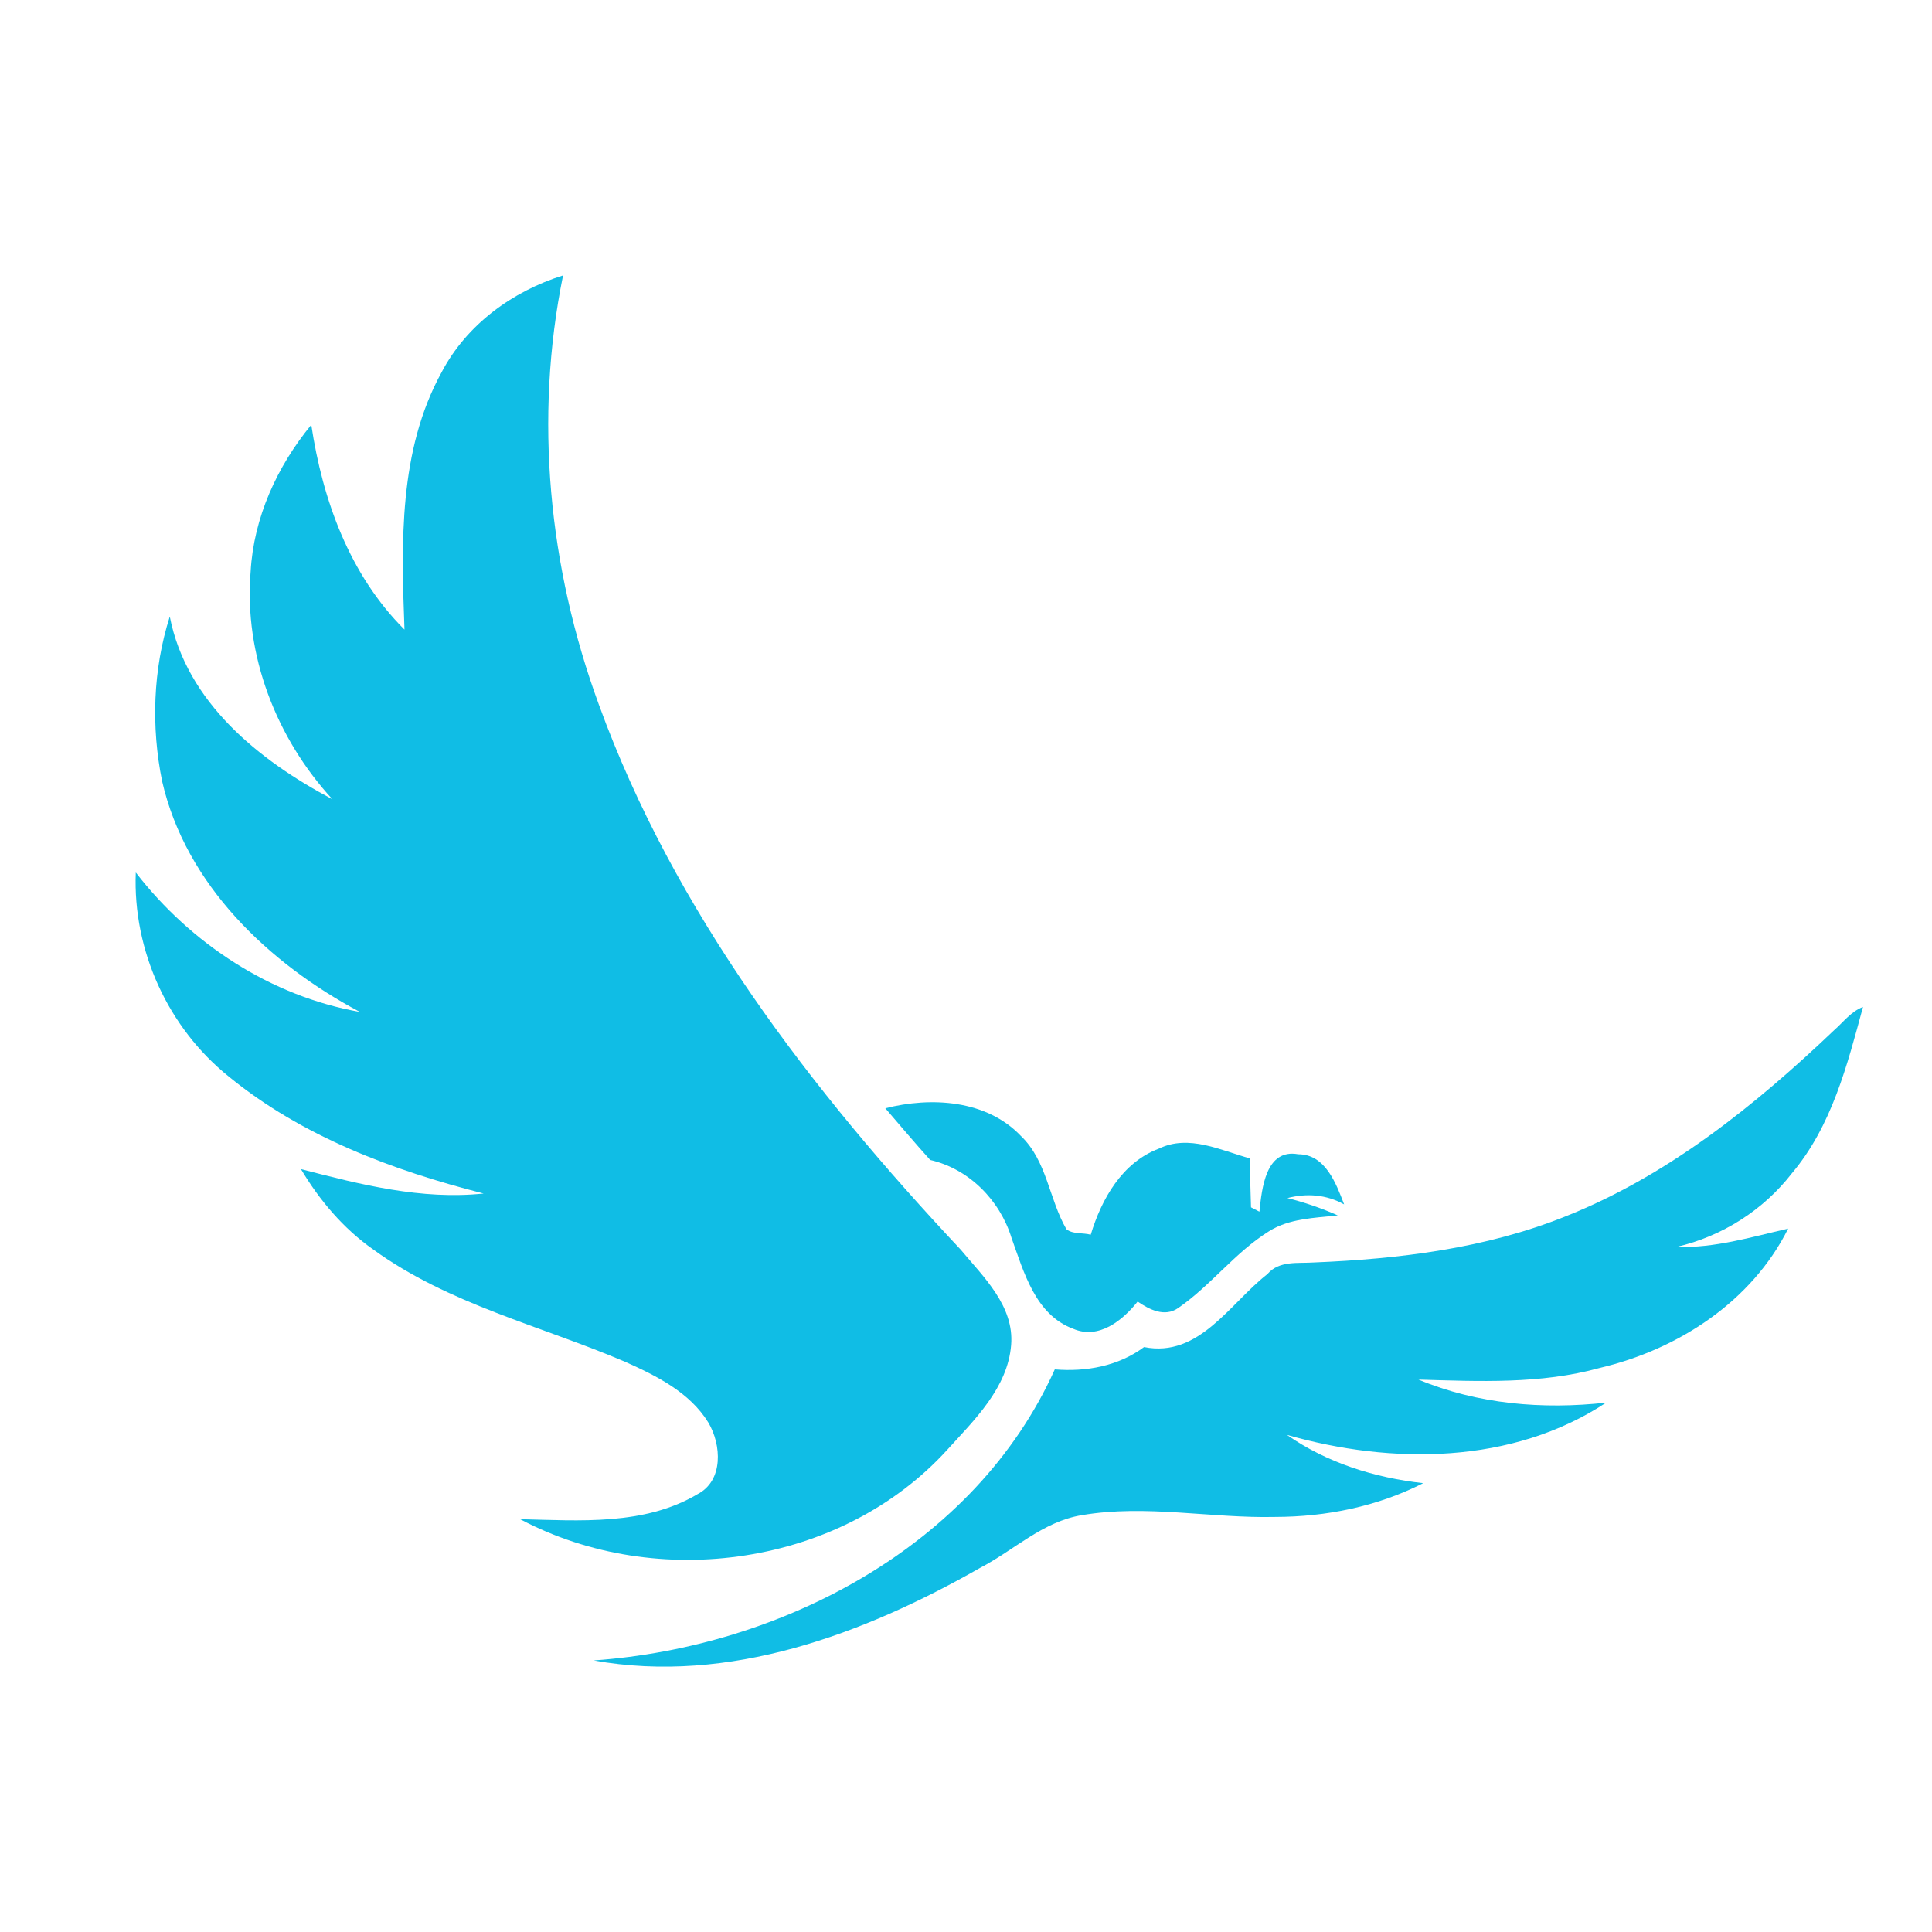 <?xml version="1.0" encoding="UTF-8" ?>
<!DOCTYPE svg PUBLIC "-//W3C//DTD SVG 1.1//EN" "http://www.w3.org/Graphics/SVG/1.1/DTD/svg11.dtd">
<svg width="250pt" height="250pt" viewBox="0 0 250 250" version="1.1" xmlns="http://www.w3.org/2000/svg">
<g id="#10bde5ff">
<path fill="#10bde5" opacity="1.00" d=" M 57.15 48.16 C 60.38 42.01 66.30 37.69 72.86 35.64 C 69.09 54.12 71.00 73.48 77.48 91.14 C 87.23 117.99 104.94 141.06 124.31 161.70 C 127.27 165.25 131.25 168.99 130.84 174.04 C 130.40 179.59 126.08 183.74 122.54 187.64 C 108.86 202.64 85.06 206.00 67.30 196.58 C 74.98 196.76 83.37 197.43 90.25 193.35 C 93.65 191.60 93.36 186.94 91.66 184.08 C 89.25 180.16 84.94 178.03 80.88 176.21 C 69.97 171.55 58.06 168.76 48.32 161.70 C 44.44 158.99 41.35 155.32 38.94 151.28 C 46.64 153.28 54.56 155.29 62.58 154.44 C 50.84 151.46 39.08 147.06 29.61 139.31 C 21.74 132.99 17.17 122.99 17.57 112.90 C 24.67 122.09 35.06 128.92 46.56 130.94 C 34.78 124.67 24.06 114.51 20.98 101.10 C 19.55 94.08 19.78 86.63 21.97 79.78 C 24.14 90.89 33.54 98.41 43.02 103.43 C 35.76 95.55 31.55 84.74 32.43 73.98 C 32.82 66.97 35.86 60.35 40.28 54.97 C 41.74 64.70 45.24 74.40 52.34 81.47 C 51.92 70.26 51.57 58.30 57.15 48.16 Z" />
<path fill="#10bde5" opacity="1.00" d=" M 237.34 133.30 C 238.53 132.26 239.54 130.87 241.07 130.30 C 239.03 137.82 237.04 145.68 231.89 151.80 C 228.19 156.59 222.83 159.99 216.94 161.35 C 221.87 161.52 226.63 160.07 231.39 158.98 C 226.65 168.46 217.12 174.63 207.01 177.01 C 199.37 179.13 191.39 178.74 183.55 178.52 C 191.23 181.71 199.62 182.41 207.84 181.50 C 195.69 189.50 180.10 189.55 166.52 185.67 C 171.72 189.30 177.89 191.22 184.16 191.92 C 178.25 194.94 171.61 196.28 165.00 196.29 C 156.67 196.48 148.29 194.65 140.00 196.06 C 134.96 196.87 131.21 200.60 126.83 202.88 C 111.82 211.43 94.34 218.01 76.82 214.86 C 101.08 213.14 126.17 200.12 136.49 177.20 C 140.55 177.53 144.71 176.78 148.04 174.31 C 155.18 175.73 159.15 168.64 164.00 164.87 C 165.53 163.08 167.96 163.51 170.05 163.36 C 181.07 162.91 192.24 161.55 202.55 157.41 C 215.81 152.15 227.10 143.05 237.34 133.30 Z" />
<path fill="#10bde5" opacity="1.00" d=" M 114.56 143.41 C 120.49 141.90 127.65 142.31 132.10 146.99 C 135.49 150.22 135.74 155.19 138.00 159.07 C 138.88 159.74 140.11 159.49 141.14 159.77 C 142.54 155.14 145.20 150.43 149.96 148.63 C 153.85 146.75 157.96 148.86 161.75 149.90 C 161.76 152.01 161.80 154.12 161.88 156.23 C 162.15 156.37 162.69 156.65 162.97 156.79 C 163.28 153.82 163.77 148.60 167.99 149.36 C 171.50 149.36 172.89 153.13 173.93 155.85 C 171.64 154.57 169.09 154.38 166.59 155.03 C 168.82 155.59 171.00 156.34 173.11 157.27 C 170.10 157.61 166.85 157.65 164.20 159.33 C 159.81 162.06 156.68 166.35 152.44 169.27 C 150.70 170.47 148.72 169.46 147.21 168.42 C 145.27 170.87 142.16 173.38 138.86 171.94 C 133.97 170.13 132.48 164.60 130.89 160.18 C 129.38 155.30 125.40 151.26 120.37 150.10 C 118.39 147.91 116.49 145.65 114.56 143.41 Z" />
</g>
</svg>
